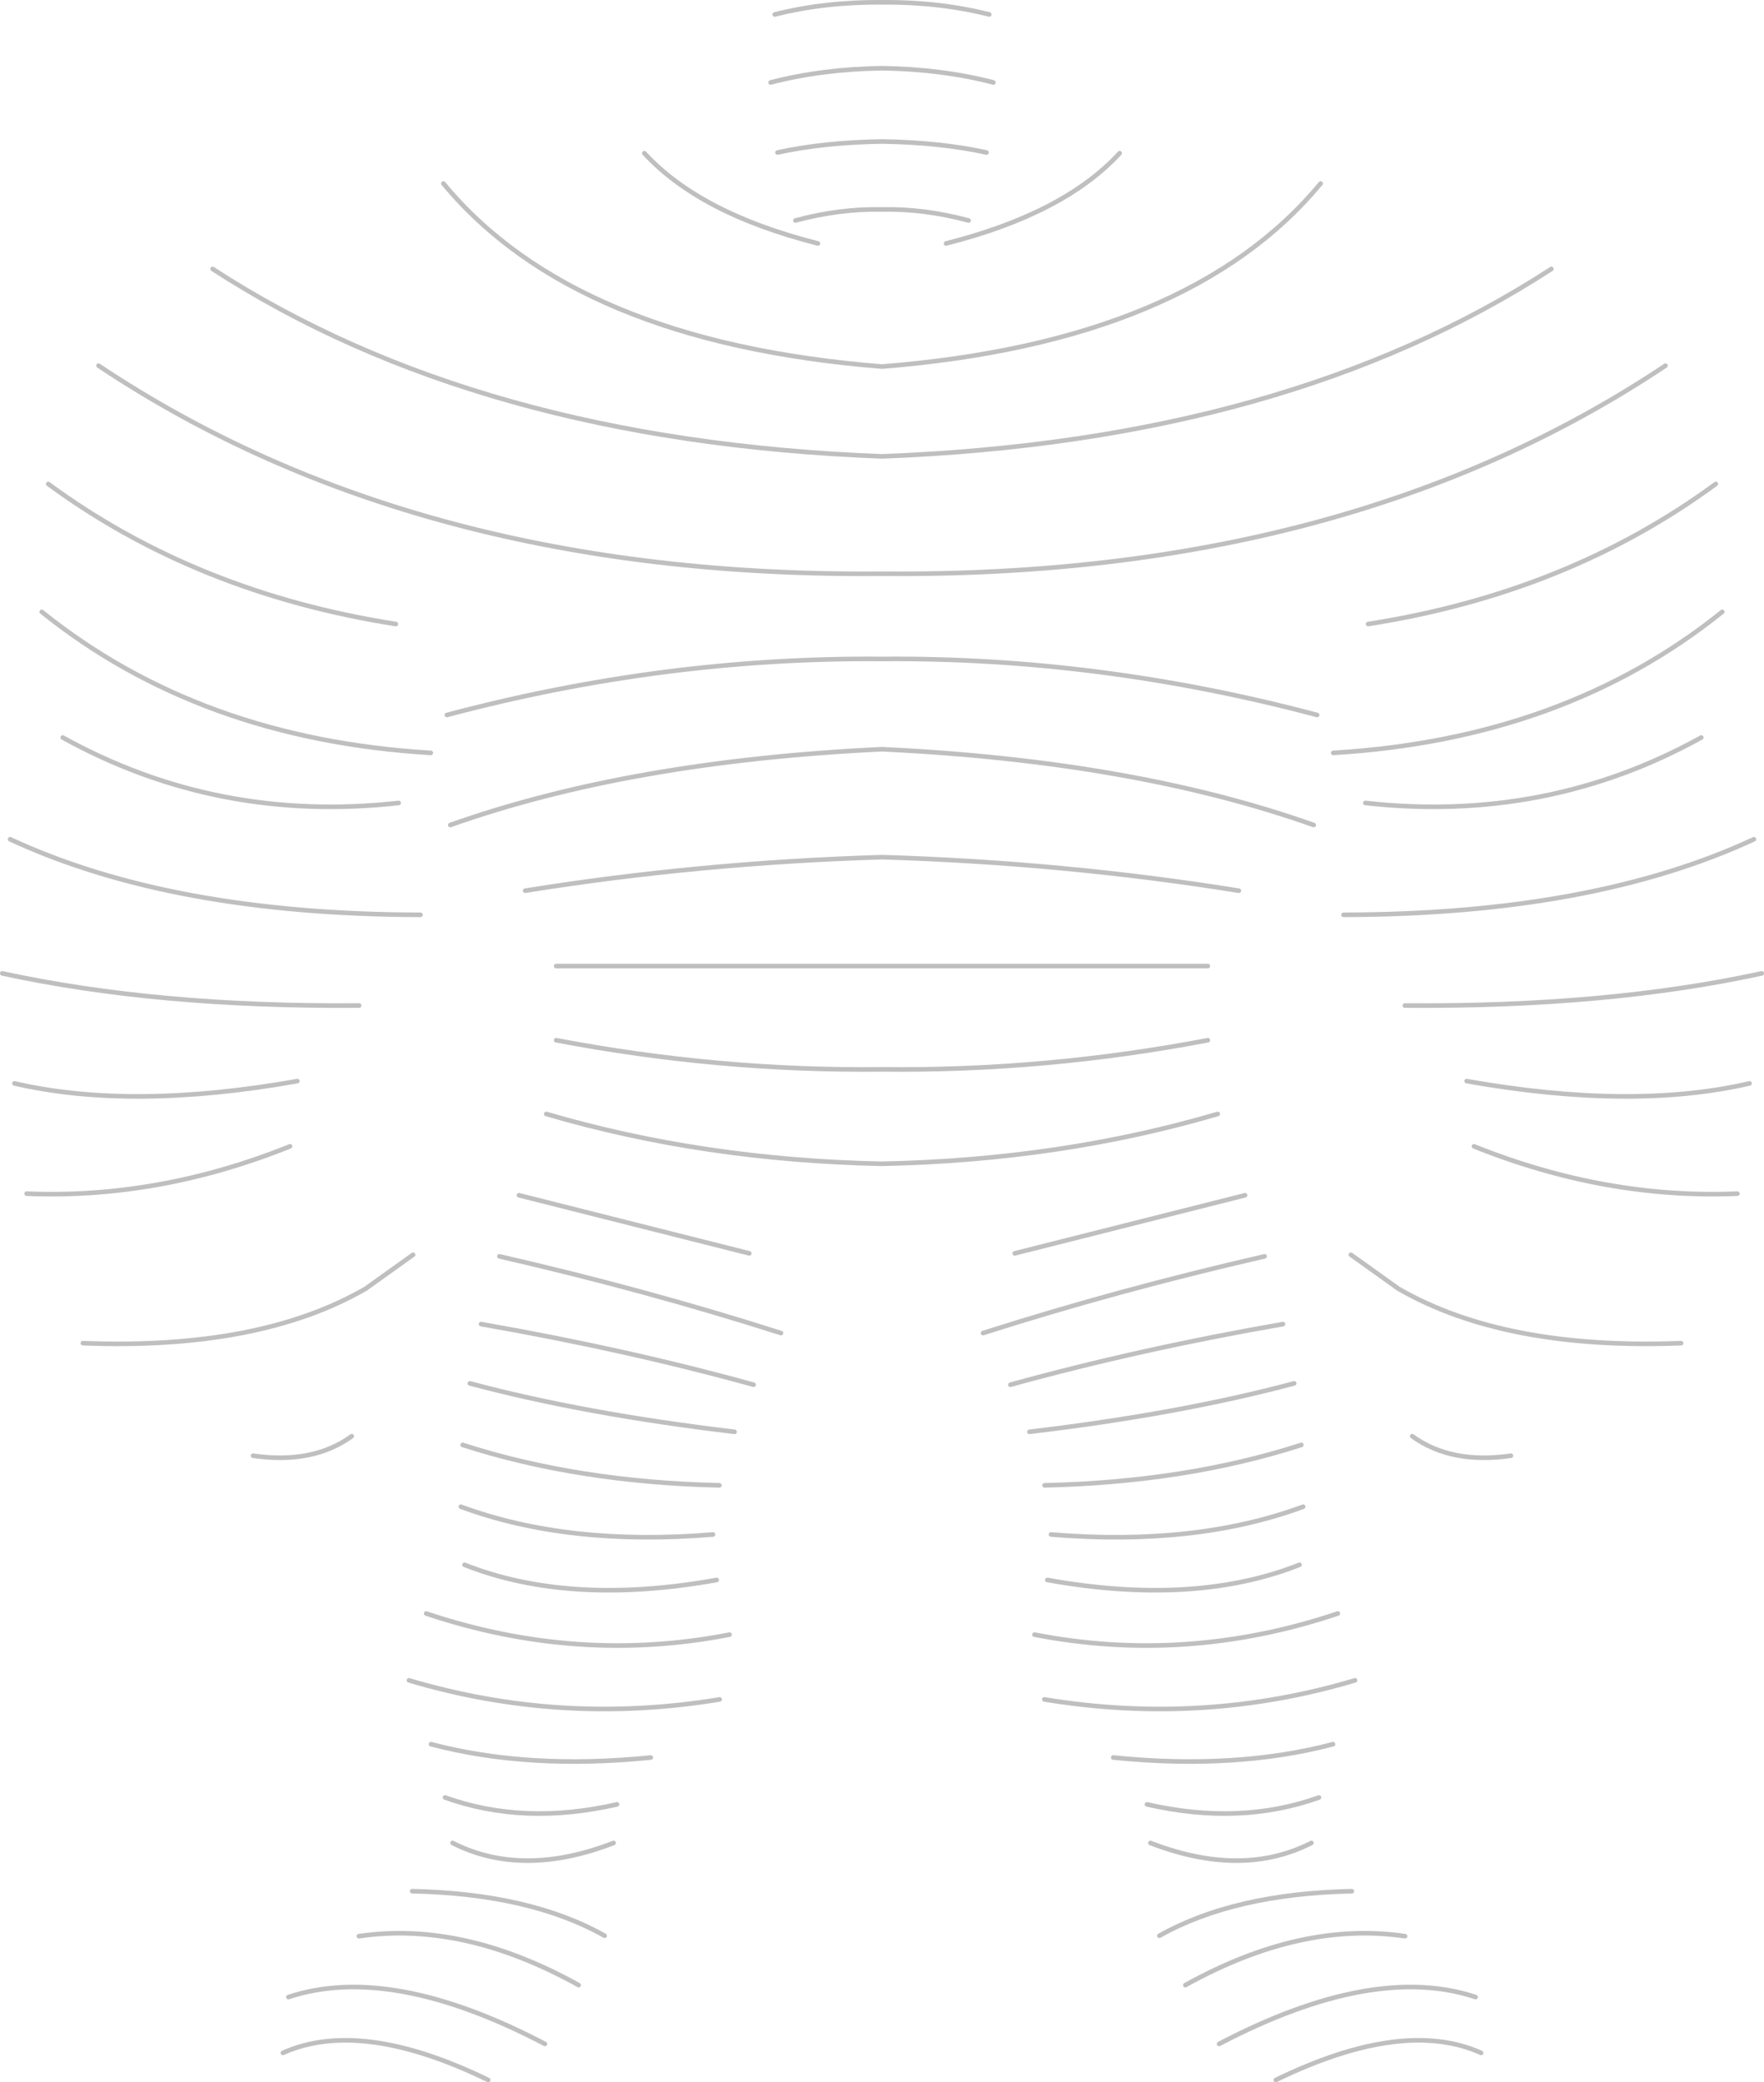 <?xml version="1.0" encoding="UTF-8" standalone="no"?>
<svg xmlns:xlink="http://www.w3.org/1999/xlink" height="453.3px" width="384.1px" xmlns="http://www.w3.org/2000/svg">
  <g transform="matrix(1.0, 0.0, 0.0, 1.0, -207.9, -111.85)">
    <path d="M377.2 145.05 Q387.2 142.85 399.95 142.65 412.7 142.85 422.7 145.05 M424.2 129.8 Q413.05 126.9 399.95 126.7 386.85 126.9 375.7 129.8 M376.6 115.0 Q387.5 112.25 399.95 112.35 412.4 112.25 423.3 115.0 M418.8 159.85 Q409.15 157.25 399.95 157.45 390.75 157.25 381.1 159.85 M348.2 145.2 Q360.3 158.35 386.0 164.85 M451.7 145.2 Q439.6 158.35 413.9 164.85 M326.85 354.35 Q361.05 364.4 399.95 365.2 438.85 364.4 473.05 354.35 M329.0 338.3 Q364.45 345.05 399.95 344.65 435.45 345.05 470.9 338.3 M428.85 384.7 L479.0 372.05 M477.65 305.75 Q439.65 299.65 399.95 298.45 360.25 299.65 322.25 305.75 M470.9 322.15 L329.0 322.15 M502.05 385.0 L512.4 392.4 Q535.55 405.75 573.95 404.25 M505.2 286.65 Q544.65 291.05 578.35 272.4 M528.85 361.4 Q557.5 372.9 586.2 371.7 M500.45 311.0 Q554.6 310.9 589.8 294.55 M513.8 330.75 Q557.7 331.1 591.5 323.75 M527.25 347.2 Q563.35 353.6 588.85 347.7 M498.2 275.75 Q548.45 272.75 582.9 245.05 M505.8 247.7 Q549.25 240.9 581.5 217.2 M254.2 170.4 Q311.9 207.85 399.95 211.2 488.0 207.85 545.7 170.4 M304.45 151.8 Q333.0 186.3 399.95 191.65 466.9 186.3 495.45 151.8 M570.55 191.45 Q501.3 237.65 399.95 236.75 298.6 237.65 229.35 191.45 M305.95 291.45 Q345.15 277.55 399.95 274.95 454.75 277.55 493.95 291.45 M305.2 267.5 Q352.6 254.9 399.95 255.3 447.3 254.9 494.7 267.5 M297.85 385.0 L287.5 392.4 Q264.35 405.75 225.95 404.25 M294.1 247.7 Q250.65 240.9 218.4 217.2 M301.7 275.75 Q251.45 272.75 217.0 245.05 M272.65 347.2 Q236.55 353.6 211.05 347.7 M286.1 330.75 Q242.2 331.1 208.4 323.75 M299.45 311.0 Q245.3 310.9 210.1 294.55 M271.05 361.4 Q242.4 372.9 213.7 371.7 M294.7 286.65 Q255.25 291.05 221.55 272.4 M263.0 428.75 Q276.0 430.65 284.5 424.5 M314.2 564.65 Q286.45 551.15 269.5 558.75 M536.9 428.75 Q523.9 430.65 515.4 424.5 M490.85 452.5 Q467.95 461.55 435.95 455.8 M493.45 513.05 Q478.3 520.75 458.4 513.05 M495.1 503.15 Q477.95 509.3 457.65 504.65 M450.3 494.45 Q476.9 497.15 498.15 491.55 M502.95 477.65 Q469.85 487.5 435.3 481.8 M499.2 463.1 Q466.25 474.15 433.15 467.7 M460.35 533.25 Q476.6 524.1 502.25 523.55 M466.0 544.0 Q491.2 530.0 513.85 533.35 M473.35 556.8 Q506.95 539.2 529.2 546.6 M432.05 423.55 Q464.85 419.65 489.7 413.0 M436.75 445.9 Q468.25 448.5 491.65 439.85 M435.35 435.2 Q466.15 434.5 491.25 426.4 M427.9 413.3 Q455.95 405.55 487.25 400.1 M485.7 564.65 Q513.45 551.15 530.4 558.75 M421.95 402.05 Q451.4 392.65 483.25 385.35 M377.95 402.05 Q348.5 392.65 316.65 385.35 M372.0 413.3 Q343.95 405.55 312.65 400.1 M364.55 435.2 Q333.75 434.5 308.65 426.4 M363.15 445.9 Q331.65 448.5 308.25 439.85 M367.85 423.55 Q335.05 419.65 310.2 413.0 M326.55 556.8 Q292.95 539.2 270.7 546.6 M333.9 544.0 Q308.7 530.0 286.05 533.35 M339.55 533.25 Q323.3 524.1 297.65 523.55 M300.7 463.1 Q333.65 474.15 366.75 467.7 M296.95 477.65 Q330.05 487.5 364.6 481.8 M349.6 494.45 Q323.0 497.15 301.75 491.55 M304.8 503.15 Q321.95 509.3 342.25 504.65 M306.45 513.05 Q321.6 520.75 341.5 513.05 M309.05 452.5 Q331.95 461.55 363.95 455.8 M371.05 384.7 L320.9 372.05" fill="none" stroke="#000000" stroke-linecap="round" stroke-linejoin="round" stroke-opacity="0.251" stroke-width="1.0"/>
  </g>
</svg>
